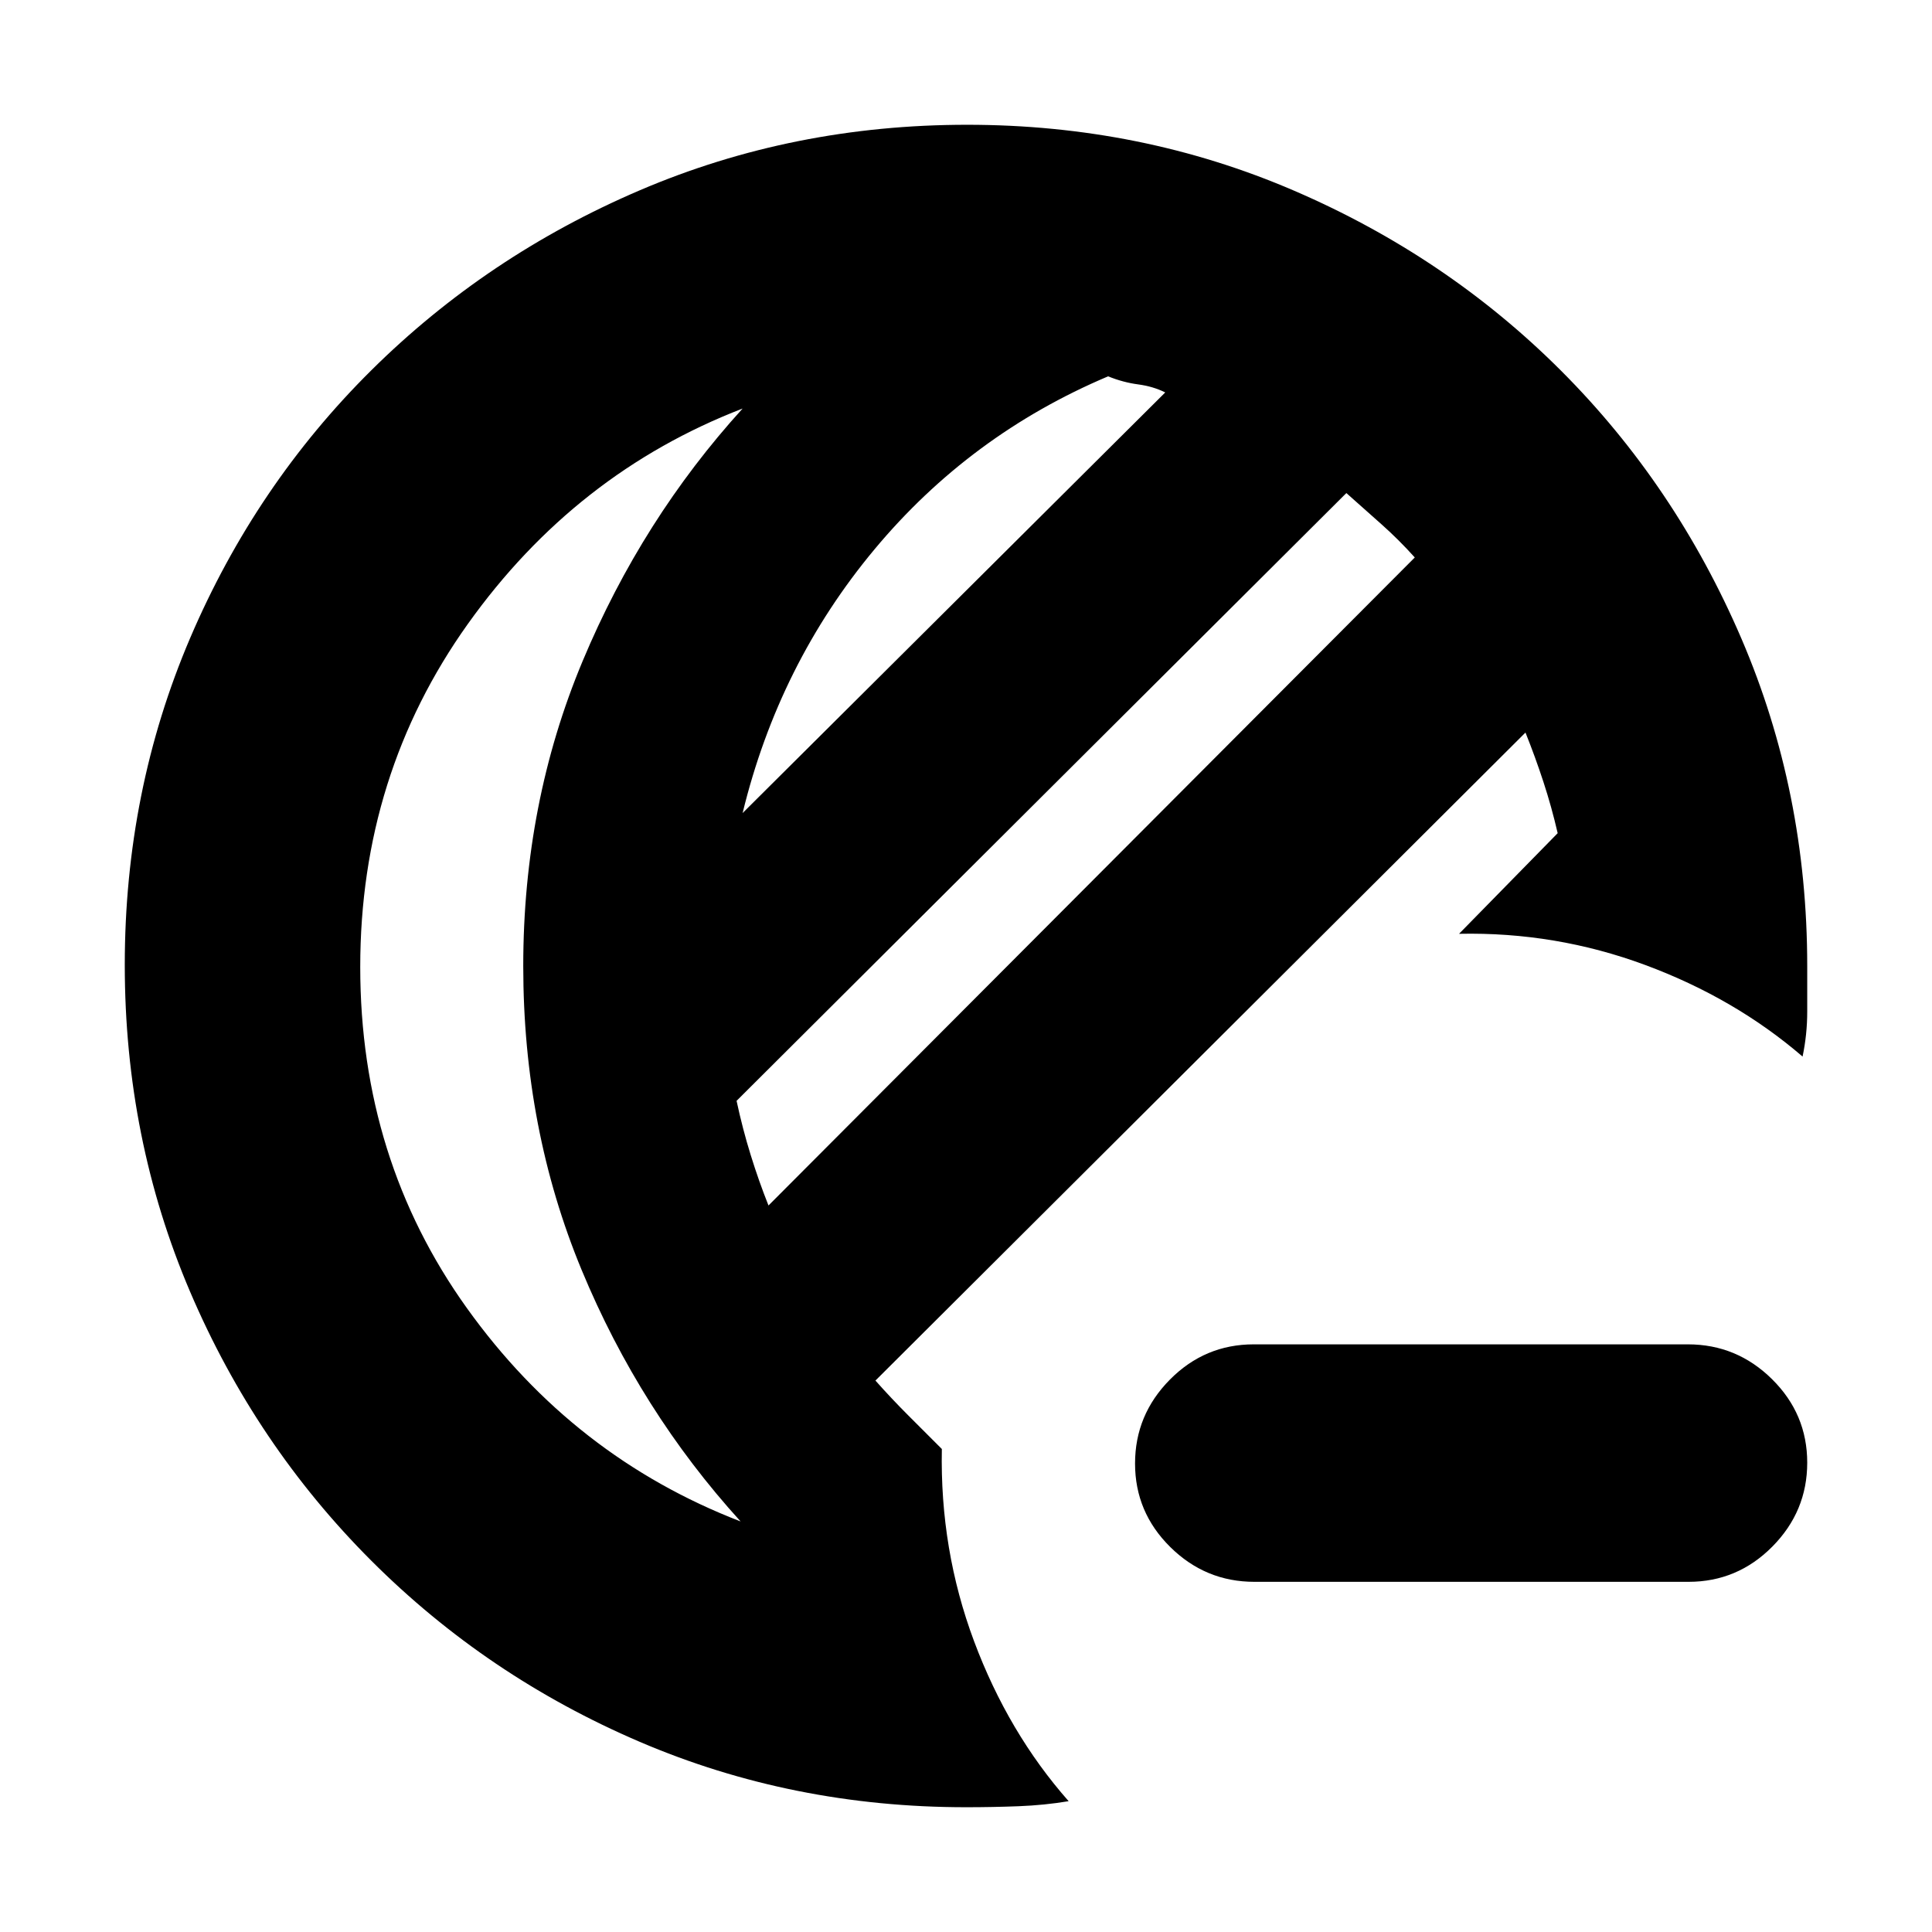 <svg xmlns="http://www.w3.org/2000/svg" height="20" viewBox="0 -960 960 960" width="20"><path d="M623.283-174Q599-174 581.5-191.289q-17.5-17.29-17.5-41.5Q564-257 581.338-274.5 598.677-292 622.96-292h215.757Q863-292 880.5-274.711q17.5 17.29 17.5 41.5Q898-209 880.662-191.5 863.323-174 839.04-174H623.283ZM480-62q-86.262 0-162.131-32.5t-133.369-90Q127-242 94.5-318.042 62-394.083 62-480.542 62-567 94.5-643t90-133q57.5-57 133.542-89.5 76.041-32.5 162.5-32.5 86.458 0 162.464 32.74 76.007 32.74 132.792 89.58 56.786 56.84 89.494 132.977T898-480v22.651Q898-446 895.688-435 862-464 817.5-480.5T725-496l49-50q-3-13-7.056-25.4-4.055-12.4-8.944-24.6L435-274q8 9 16.5 17.5L468-240q-1 50 16 95.5T531-65q-11.966 2-24.829 2.5-12.864.5-26.171.5Zm-98.139-299L703-683q-8-8.886-16.5-16.443L669-715 366-413q3 14 7.056 27.05 4.055 13.05 8.805 24.95ZM369-556l210-209q-6-3-13.5-4t-14.883-4Q482-744 434.5-687T369-556Zm-190 76.5q0 95.5 53 169.5t136 106q-50-55-79-125t-29-151q0-81 29.5-151.5T369-757q-83 32-136.5 107T179-479.5Zm81-.5Z"/></svg>